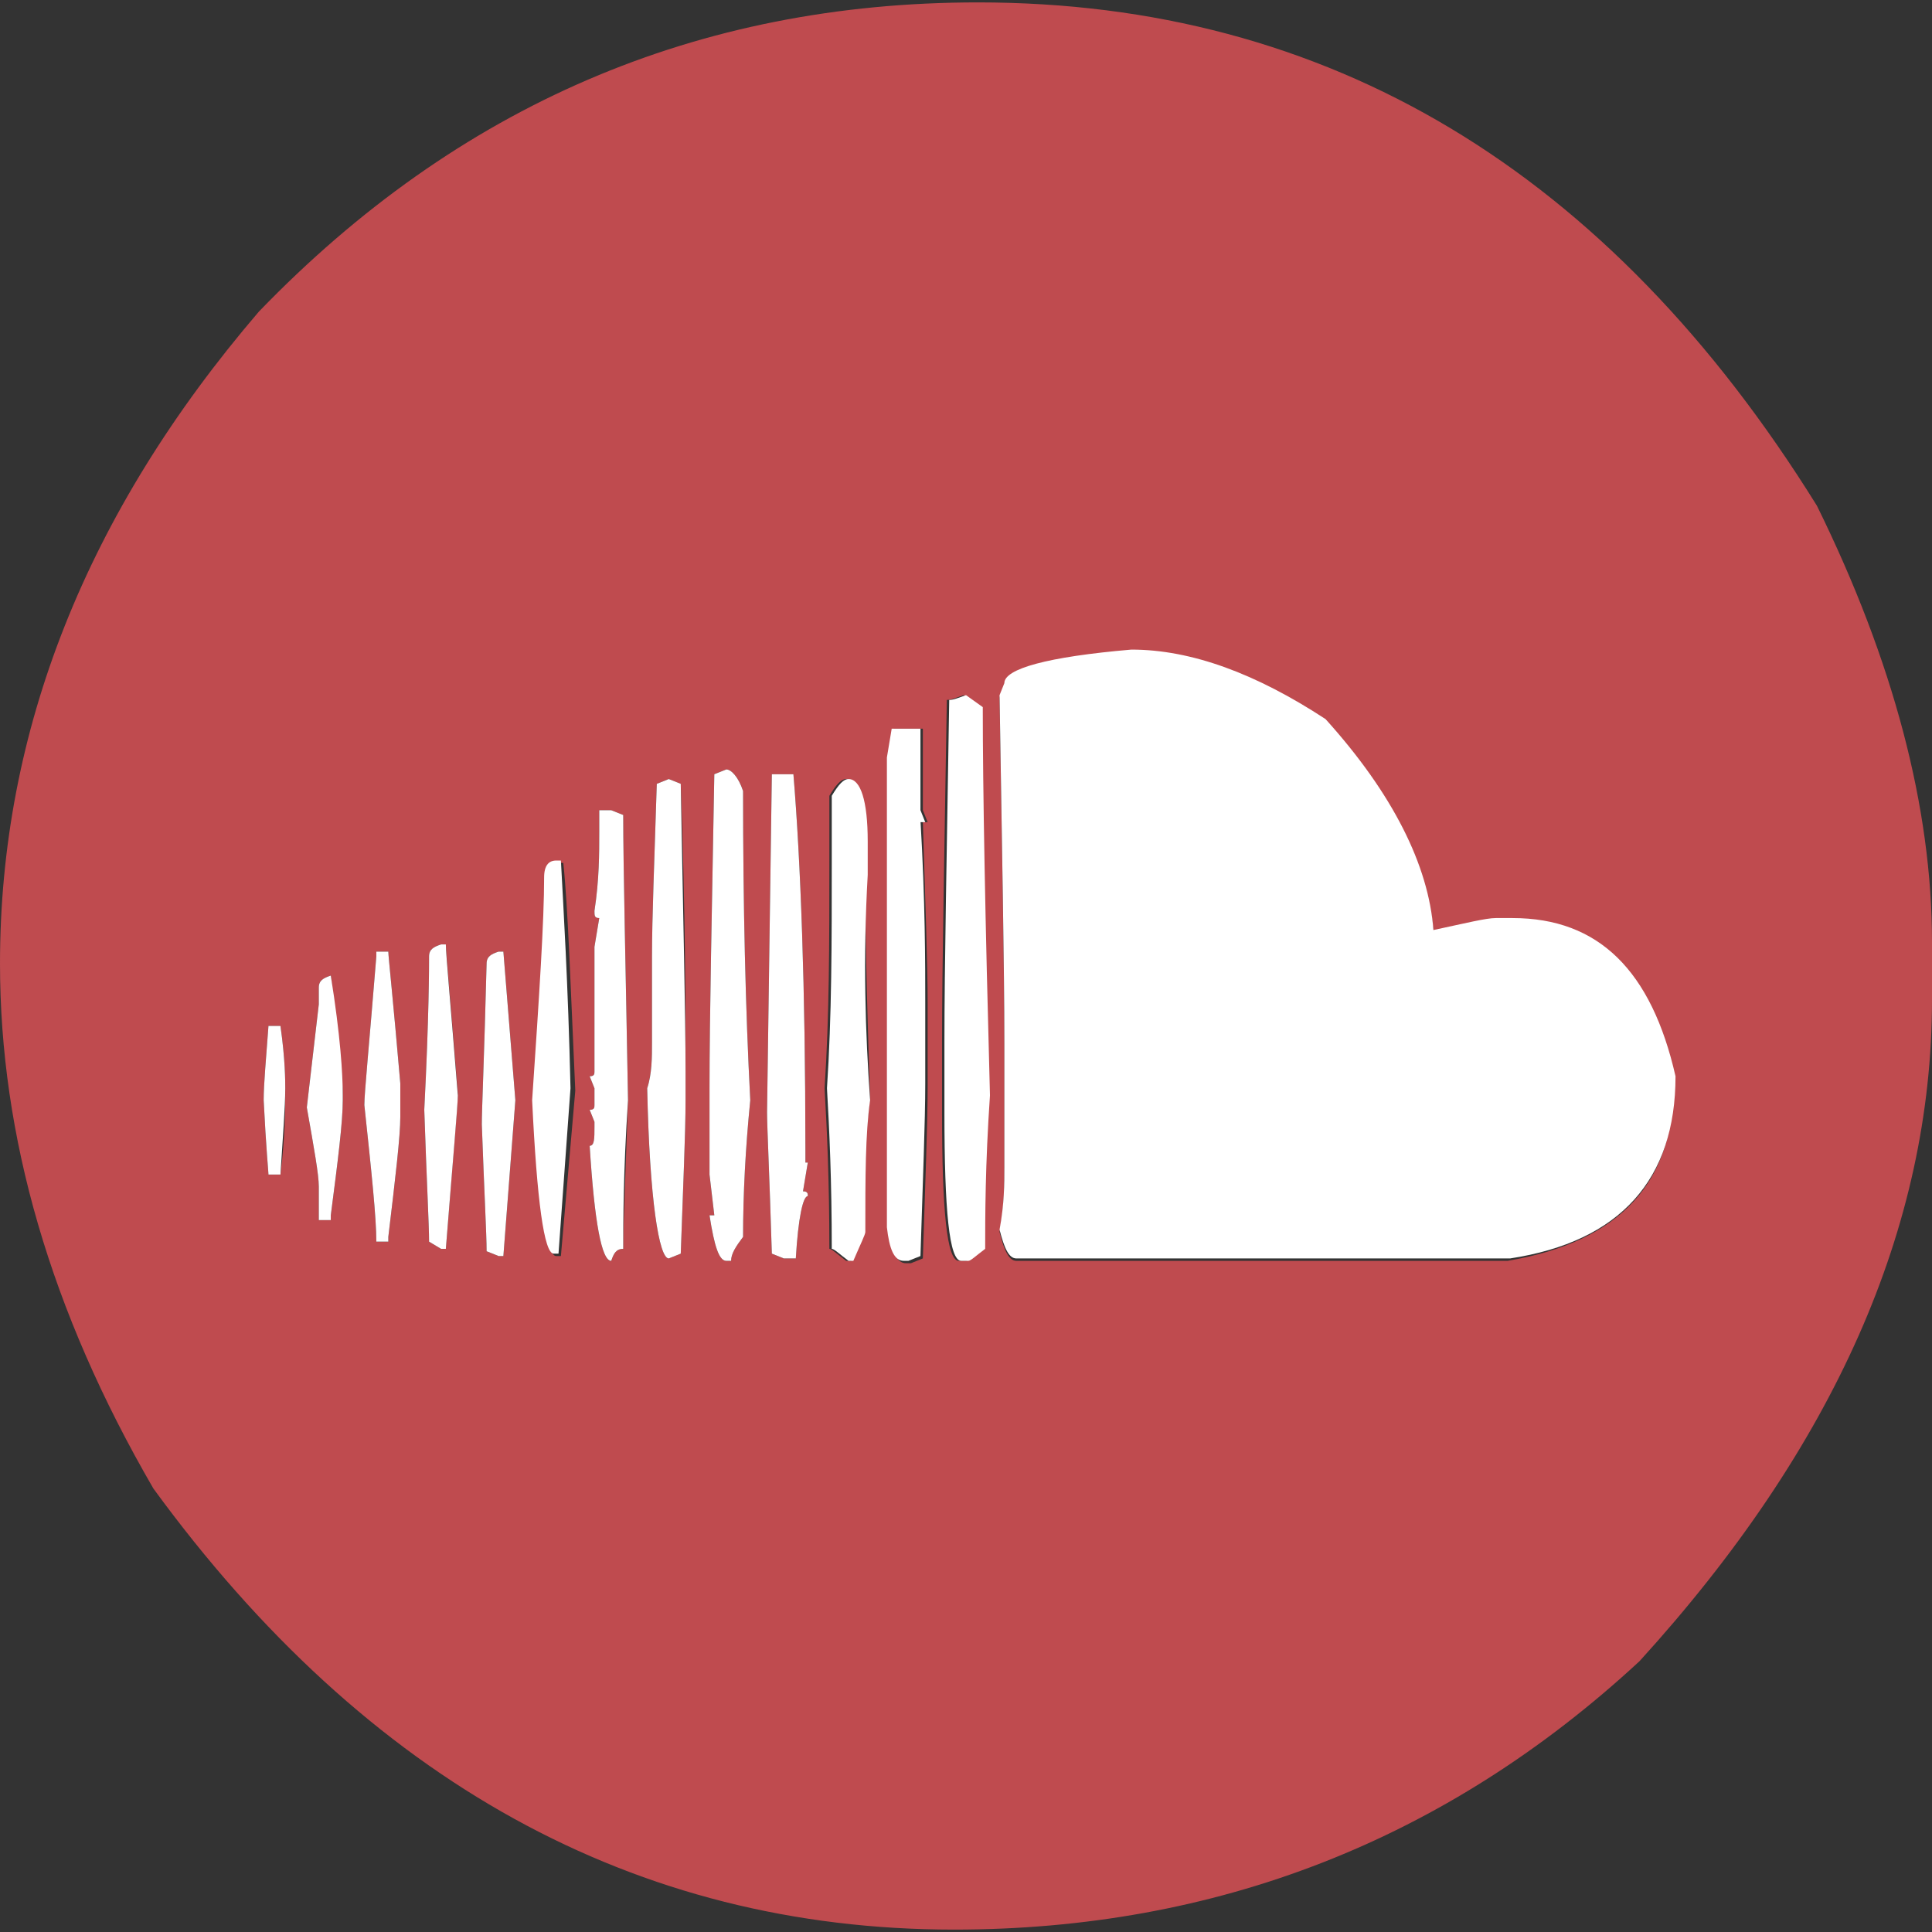 <svg version="1.1" id="Layer_1" xmlns="http://www.w3.org/2000/svg" x="0" y="0" viewBox="0 0 80.6 80.6" xml:space="preserve"><rect x="0" y="0" width="80.6" height="80.6" fill="#333333" stroke="none"/><style>.st1{fill:#fff}</style><g id="soundcloud"><path id="XMLID_359_" d="M75.8 21.1c-8.7-14-20.4-21-35-21-11.7 0-21.7 4.3-30 12.9C3.6 21.4 0 30.5 0 40.2c0 7.2 2.1 14.5 6.4 21.9 8.9 12.2 20.1 18.4 33.4 18.4 10.9 0 20.5-3.7 28.6-11.2 8.1-8.9 12.2-18.1 12.2-27.6v-2.4c0-5.6-1.6-11.7-4.8-18.2zM11.7 49h-.5c0-.1-.1-1.1-.2-3.1 0-.7.1-1.7.2-3.1h.5c.2 1.4.2 2.3.2 2.6 0 .8 0 2-.2 3.6zm2.6-3.1c0 .9-.2 2.5-.5 4.8v.2h-.5v-1.4c0-.5-.2-1.6-.5-3.3l.5-4.3v-.7c0-.3.2-.4.5-.5.3 2.5.5 4.2.5 5v.2zm2.4.7c0 .8-.2 2.5-.5 5v.2h-.5c0-1-.2-2.9-.5-5.7 0-.5.2-2.5.5-6.2v-.2h.5c0 .2.2 2 .5 5.5v1.4zm1.9 5.5h-.2l-.5-.3c0-.7-.1-2.5-.2-5.5.2-3.9.2-6 .2-6.4 0-.3.2-.4.5-.5h.2c0 .3.2 2.4.5 6.2 0 .5-.2 2.6-.5 6.5zm2.4.3h-.2l-.5-.2c0-.7-.1-2.5-.2-5.3 0-.6.1-2.8.2-6.7 0-.3.2-.4.5-.5h.2l.5 6.2-.5 6.5zm2.4 0h-.2c-.4 0-.7-2.2-.9-6.4.3-4.4.5-7.5.5-9.3 0-.5.2-.7.5-.7h.2c.2 1.9.3 5.1.5 9.5l-.6 6.9zm2.6-.3c-.3 0-.4.2-.5.5-.4 0-.7-1.6-.9-4.8.2 0 .2-.3.2-.8v-.2l-.2-.5c.2 0 .2-.1.2-.2v-.7l-.2-.5c.2 0 .2-.1.2-.2v-5.2l.2-1.2c-.2 0-.2-.1-.2-.3.2-1.3.2-2.4.2-3.3v-.9h.5l.5.2c0 2.2.1 6.2.2 11.9-.1 3-.2 5.1-.2 6.2zm2.6-6.2c0 1.4-.1 3.5-.2 6.4l-.5.2c-.4 0-.8-2.4-.9-7.1.2-.6.2-1.3.2-1.9v-3.6c0-1.6.1-4 .2-7.2l.5-.2.5.2c.2 5.5.2 9.5.2 11.9v1.3zm2.4 5.7c-.3.4-.5.7-.5 1h-.2c-.3 0-.5-.6-.7-1.9h.2l-.2-1.7v-3.6c0-3 .1-7.4.2-13.1l.5-.2c.2 0 .5.3.7.9 0 4.8.1 9.1.3 12.9-.2 2-.3 3.9-.3 5.7zm2.7-3.1l-.2 1.2c.2 0 .2.1.2.2-.2 0-.4.9-.5 2.6h-.5l-.5-.2c-.1-3.3-.2-5.3-.2-5.9l.2-14.1h.9c.3 3.6.5 8.9.5 15.7v.5zm2.3 2.9c0 .1-.2.5-.5 1.2h-.2c-.4-.3-.6-.5-.7-.5 0-2.8-.1-5-.2-6.7.2-3 .2-6.1.2-9.5v-2.7c.3-.5.5-.7.7-.7.5 0 .8.9.8 2.6v1.4c0 3.3.1 6.4.2 9.3-.2 1.5-.3 3.3-.3 5.6zm2.7-9.5v3.4c0 1.6-.1 4-.2 7.2l-.5.2h-.2c-.4 0-.6-.5-.7-1.4V31.6l.2-1.2h1.2v3.4l.2.5h-.2c.1 3.3.2 5.9.2 7.6zM41 52.1c-.4.3-.6.5-.7.5H40c-.5 0-.7-2.1-.7-6.2v-2.9c0-3.2.1-7.9.2-14.3.2 0 .4-.1.7-.2l.7.5c0 3.4.1 8.8.2 16.2 0 2.9-.1 5.1-.1 6.4zm21.9.5H42.4c-.3 0-.5-.4-.7-1.2.2-1.1.2-1.9.2-2.6v-5.2c0-3.2-.1-8.1-.2-14.5l.2-.5c0-.6 1.8-1.1 5.3-1.4 2.5 0 5.2 1 8.1 2.9 2.8 3.1 4.3 6.1 4.5 8.8 1.4-.3 2.2-.5 2.6-.5h.7c3.5 0 5.7 2.2 6.7 6.7.1 4.2-2.2 6.7-6.9 7.5z" fill="#bf4b4f"/><path id="XMLID_324_" class="st1" d="M11.9 45.4c0 .8-.1 2-.2 3.6h-.5c0-.1-.1-1.1-.2-3.1 0-.7.1-1.7.2-3.1h.5c.2 1.4.2 2.3.2 2.6z"/><path id="XMLID_323_" class="st1" d="M14.3 45.7v.2c0 .9-.2 2.5-.5 4.8v.2h-.5v-1.4c0-.5-.2-1.6-.5-3.3l.5-4.3v-.7c0-.3.2-.4.5-.5.4 2.5.5 4.1.5 5z"/><path id="XMLID_322_" class="st1" d="M16.7 45.2v1.4c0 .8-.2 2.5-.5 5v.2h-.5c0-1-.2-2.9-.5-5.7 0-.5.2-2.5.5-6.2v-.2h.5c0 .2.2 2 .5 5.5z"/><path id="XMLID_321_" class="st1" d="M19.1 45.7c0 .4-.2 2.6-.5 6.4h-.2l-.5-.3c0-.7-.1-2.5-.2-5.5.2-3.9.2-6 .2-6.4 0-.3.2-.4.5-.5h.2c0 .4.2 2.5.5 6.3z"/><path id="XMLID_320_" class="st1" d="M21.5 45.9l-.5 6.5h-.2l-.5-.2c0-.7-.1-2.5-.2-5.3 0-.6.1-2.8.2-6.7 0-.3.2-.4.5-.5h.2l.5 6.2z"/><path id="XMLID_319_" class="st1" d="M23.8 45.4l-.5 6.9h-.2c-.4 0-.7-2.2-.9-6.4.3-4.4.5-7.5.5-9.3 0-.5.2-.7.5-.7h.2c.1 1.9.3 5.1.4 9.5z"/><path id="XMLID_318_" class="st1" d="M26.2 45.9c-.2 3-.2 5.1-.2 6.2-.3 0-.4.2-.5.5-.4 0-.7-1.6-.9-4.8.2 0 .2-.3.2-.8v-.2l-.2-.5c.2 0 .2-.1.2-.2v-.7l-.2-.5c.2 0 .2-.1.2-.2v-5.2l.2-1.2c-.2 0-.2-.1-.2-.3.2-1.3.2-2.4.2-3.3v-.9h.5l.5.2c0 2.2.1 6.2.2 11.9z"/><path id="XMLID_98_" class="st1" d="M28.6 44.7v1.2c0 1.4-.1 3.5-.2 6.4l-.5.2c-.4 0-.8-2.4-.9-7.1.2-.6.2-1.3.2-1.9v-3.6c0-1.6.1-4 .2-7.2l.5-.2.5.2c.1 5.6.2 9.6.2 12z"/><path id="XMLID_62_" class="st1" d="M31.3 45.9c-.2 2-.3 3.9-.3 5.7-.3.4-.5.7-.5 1h-.2c-.3 0-.5-.6-.7-1.9h.2l-.2-1.7v-3.6c0-3 .1-7.4.2-13.1l.5-.2c.2 0 .5.3.7.9 0 4.8.1 9.1.3 12.9z"/><path id="XMLID_37_" class="st1" d="M33.7 48.5l-.2 1.2c.2 0 .2.1.2.2-.2 0-.4.9-.5 2.6h-.5l-.5-.2c-.1-3.3-.2-5.3-.2-5.9l.2-14.1h.9c.3 3.6.5 8.9.5 15.7v.5z"/><path id="XMLID_34_" class="st1" d="M36.3 45.9c-.2 1.4-.2 3.2-.2 5.5 0 .1-.2.5-.5 1.2h-.2c-.4-.3-.6-.5-.7-.5 0-2.8-.1-5-.2-6.7.2-3 .2-6.1.2-9.5v-2.7c.3-.5.5-.7.7-.7.5 0 .8.9.8 2.6v1.4c-.2 3.5-.1 6.6.1 9.4z"/><path id="XMLID_24_" class="st1" d="M38.4 34.2c.2 3.4.2 6 .2 7.6v3.4c0 1.6-.1 4-.2 7.2l-.5.2h-.2c-.4 0-.6-.5-.7-1.4V31.6l.2-1.2h1.2v3.4l.2.5h-.2z"/><path id="XMLID_23_" class="st1" d="M41.3 45.7c-.2 2.9-.2 5.1-.2 6.4-.4.3-.6.5-.7.5h-.3c-.5 0-.7-2.1-.7-6.2v-2.9c0-3.2.1-7.9.2-14.3.2 0 .4-.1.7-.2l.7.5c0 3.4.1 8.8.3 16.2z"/><path id="XMLID_21_" class="st1" d="M69.9 44.9c0 4.3-2.3 6.9-6.9 7.6H42.4c-.3 0-.5-.4-.7-1.2.2-1.1.2-1.9.2-2.6v-5.2c0-3.2-.1-8.1-.2-14.5l.2-.5c0-.6 1.8-1.1 5.3-1.4 2.5 0 5.2 1 8.1 2.9 2.8 3.1 4.3 6.1 4.5 8.8 1.4-.3 2.2-.5 2.6-.5h.7c3.6 0 5.8 2.2 6.8 6.6z"/></g></svg>